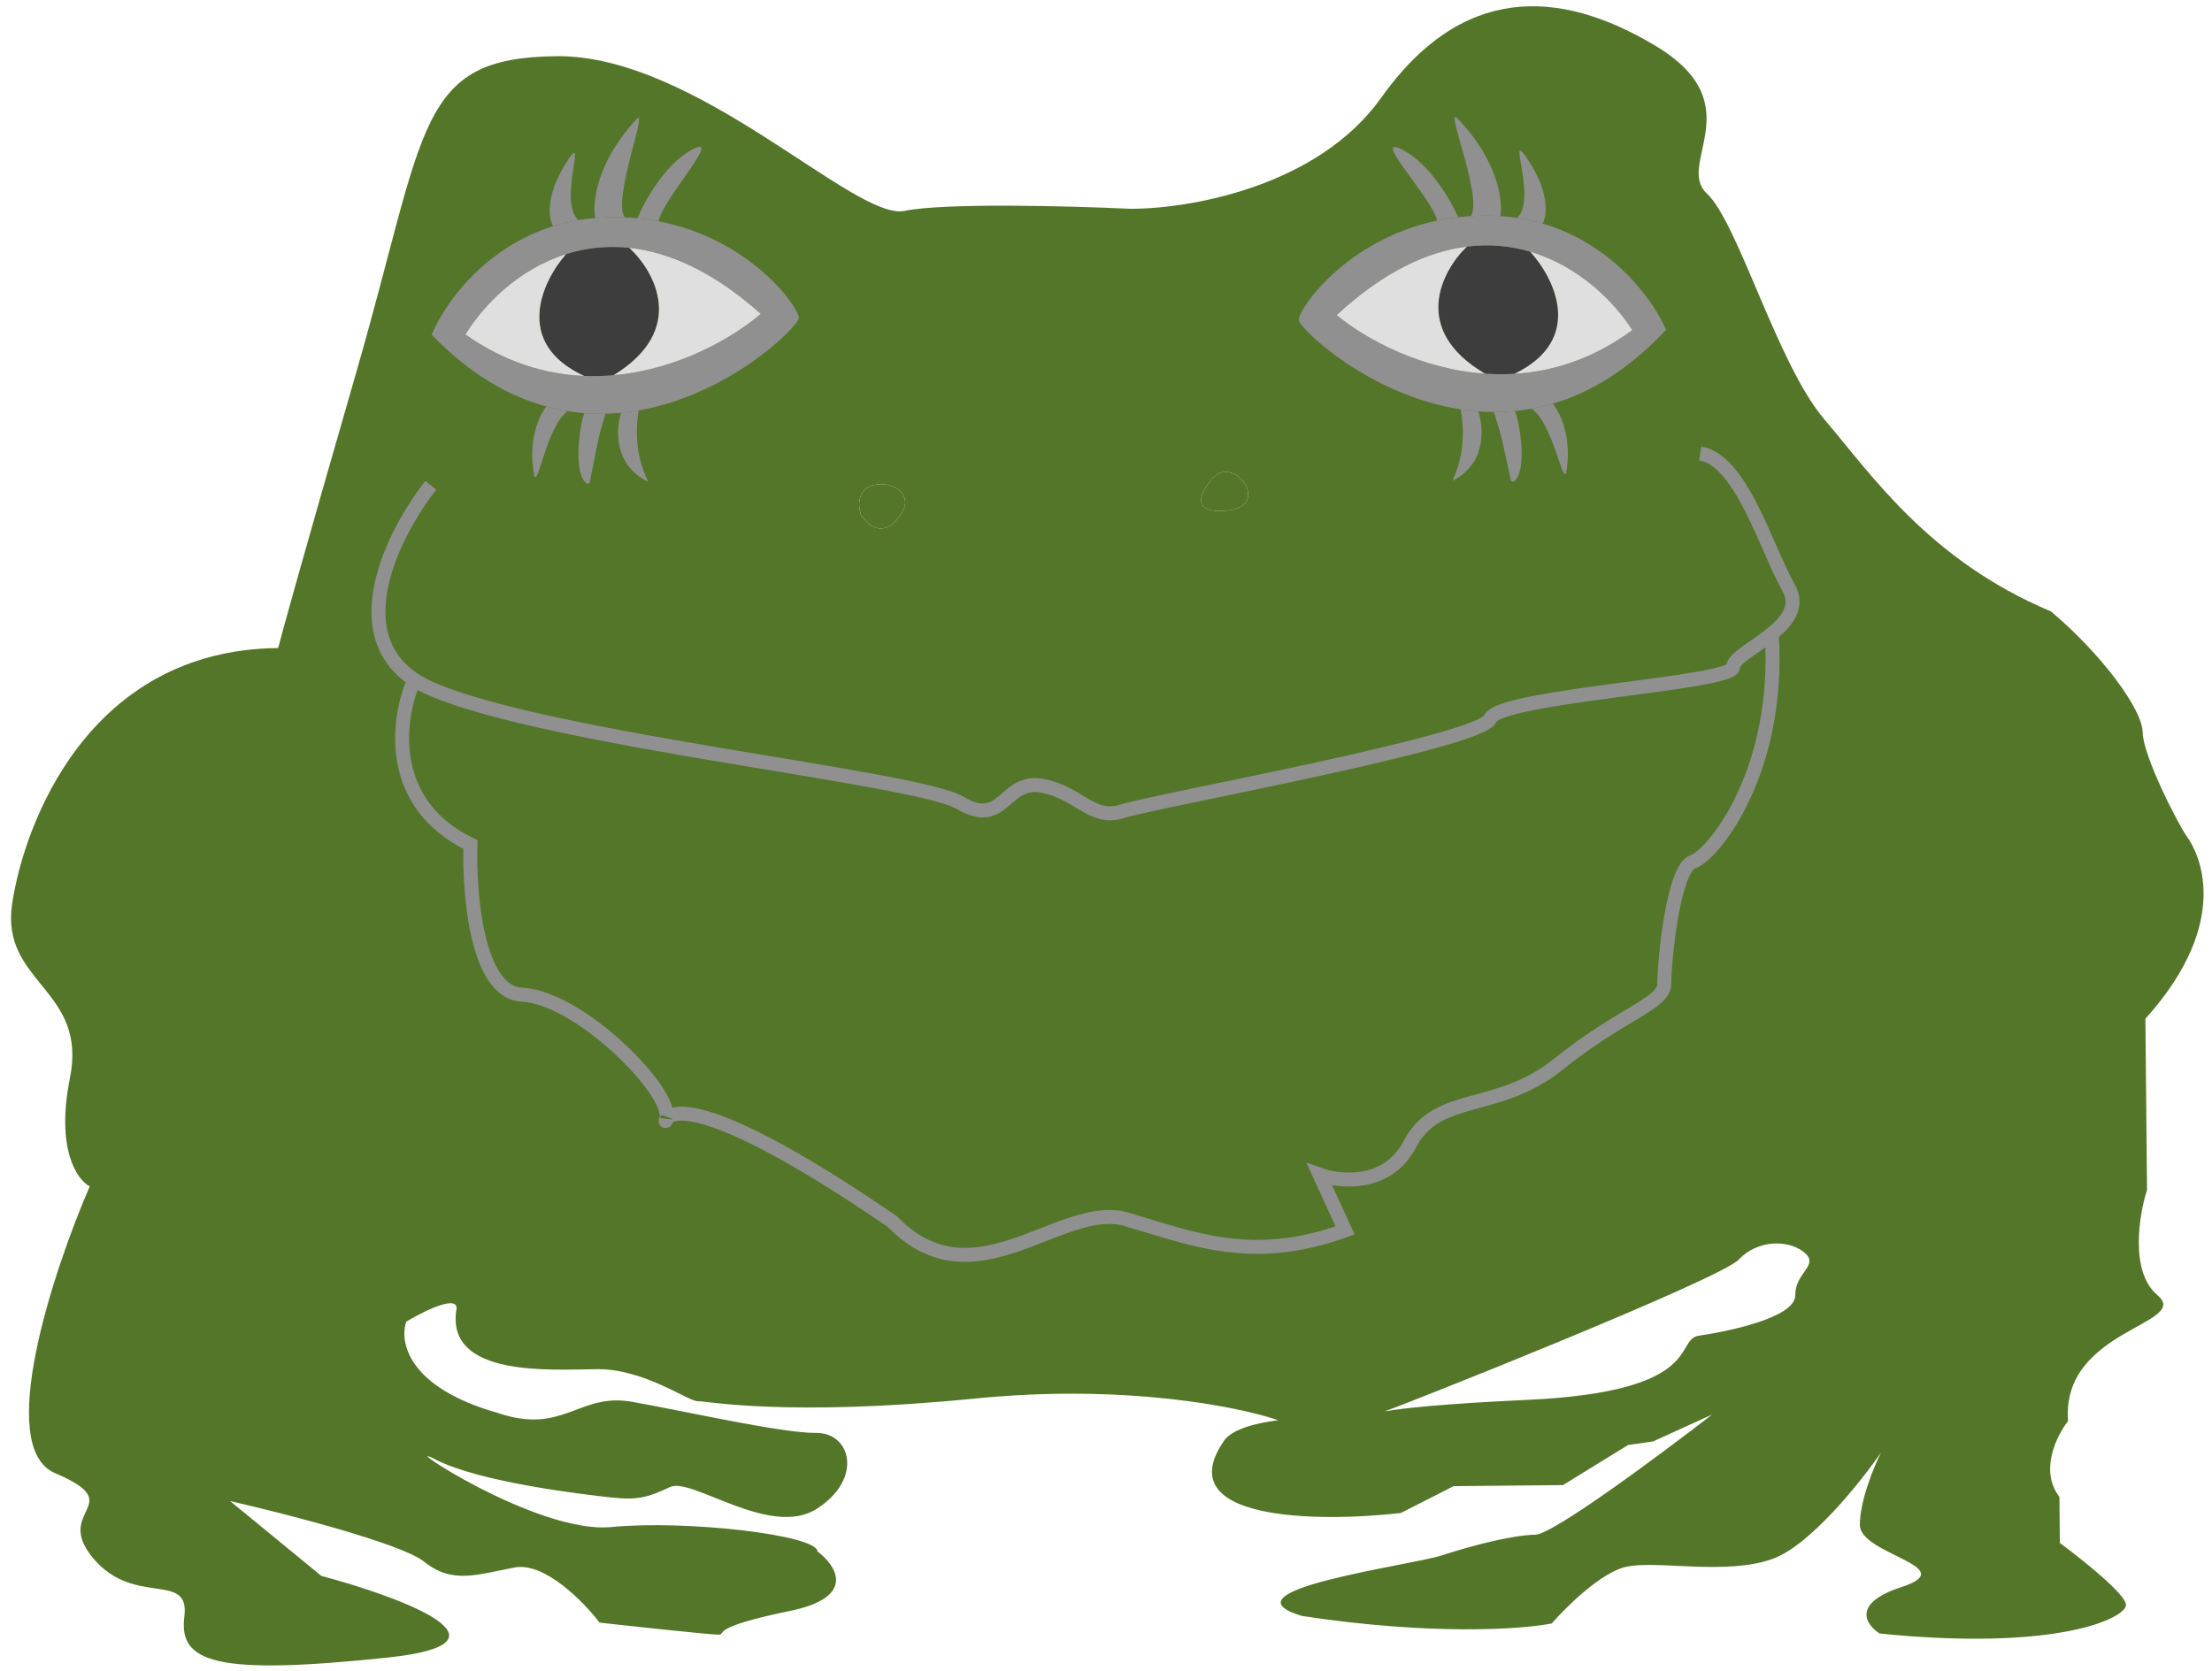 <svg width="475" height="359" viewBox="0 0 475 359" fill="none" xmlns="http://www.w3.org/2000/svg">
<path fill-rule="evenodd" clip-rule="evenodd" d="M76.596 79.644C64.495 121.615 60.311 136.83 59.731 139.191C18.843 139.58 5.12 177.181 2.599 194.174C0.079 211.166 18.862 212.401 15.021 231.527C11.948 246.828 16.57 253.43 19.265 254.818C11.393 273.039 -1.119 310.865 11.805 316.399C27.959 323.315 11.208 324.181 20.023 334.703C28.838 345.224 40.831 337.333 39.584 347.243C38.337 357.153 46.408 359.905 83.241 356.02C112.708 352.912 86.023 343.032 68.997 338.48L49.404 322.405C61.273 325.12 86.227 331.529 91.091 335.442C97.17 340.334 102.513 338.162 110.543 336.672C116.967 335.479 125.361 344.072 128.755 348.518C136.585 349.386 152.645 351.119 154.254 351.104C156.265 351.085 151.56 349.715 169.624 346.009C184.076 343.044 179.587 336.252 175.536 333.227C175.503 329.692 147.316 326.424 131.242 327.991C115.168 329.558 84.132 308.642 93.564 313.501C102.995 318.361 125.142 320.979 131.182 321.628C137.221 322.278 139.225 321.552 143.898 319.387C148.57 317.221 165.455 330.494 175.449 324.036C185.443 317.578 182.668 307.707 175.295 307.777C167.921 307.847 147.095 303.095 135.679 301.083C124.264 299.07 121 308.292 106.876 303.477C87.517 298.005 85.725 288.124 87.249 283.867C91.249 281.472 98.989 277.675 97.954 281.644C96.077 295.802 118.184 294.179 128.239 294.083C138.293 293.988 147.745 300.968 149.756 300.949C151.767 300.93 169.229 304.375 209.414 300.383C241.561 297.189 266.189 302.165 274.484 305.053C281.954 304.12 290.279 304.564 291.909 304.549C293.313 304.535 292.69 303.96 297.259 303.16C298.597 302.902 369.39 274.826 373.372 270.546C377.353 266.266 384.056 266.202 387.435 268.998C390.813 271.794 385.464 273.259 385.511 278.208C385.558 283.156 370.168 286.13 364.812 286.888C359.456 287.646 366.267 298.894 328.072 300.67C309.874 301.517 301.417 302.431 297.259 303.16C292.69 303.96 293.313 304.535 291.909 304.549C290.279 304.564 281.954 304.12 274.484 305.053C269.668 305.654 265.207 306.827 263.126 309.064C250.422 326.718 282.961 327.022 300.818 324.967L312.159 319.204L335.62 318.981L349.616 310.364L354.972 309.606L367.654 303.83C356.563 312.419 333.442 329.607 329.688 329.642C324.996 329.687 316.302 331.89 309.619 334.075C302.936 336.259 261.424 341.602 279.576 347.086C307.504 351.346 326.976 349.936 333.221 348.698C336.315 345.133 343.842 337.709 349.194 336.527C355.884 335.05 370.664 338.444 380.685 334.814C388.702 331.91 399.523 318.374 403.932 311.969C402.397 315.048 399.339 322.477 399.387 327.567C399.447 333.929 421.595 336.547 408.229 340.916C397.536 344.411 400.708 349 403.63 350.858C441.878 354.737 456.558 347.527 456.531 344.699C456.51 342.437 447.053 334.891 442.327 331.401L442.233 321.504C437.89 315.889 441.661 308.312 444.09 305.225C442.561 285.443 470.708 284.469 463.274 278.177C457.327 273.143 459.312 261.01 461.048 255.573L460.699 218.812C479.937 197.419 471.752 182.65 469.715 179.841C467.677 177.033 460.162 162.257 460.115 157.308C460.068 152.36 451.24 140.424 440.428 131.336C414.179 120.273 401.938 102.007 391.77 90.085C381.601 78.164 373.269 47.839 366.505 41.541C359.742 35.242 376.379 22.357 355.478 9.83C334.578 -2.698 313.791 -3.208 296.591 20.994C282.831 40.355 254.809 44.957 242.518 44.838C229.998 44.25 202.819 43.518 194.255 45.296C183.55 47.519 149.692 11.783 119.527 12.069C89.362 12.356 91.721 27.18 76.596 79.644ZM260.495 102.642C258.062 105.258 255.205 110.328 263.244 109.686C273.292 108.884 265.141 97.649 260.495 102.642ZM184.817 110.431C186.18 112.775 189.831 116.039 193.531 110.348C198.156 103.234 182.042 100.559 184.817 110.431Z" fill="#547629"/>
<path d="M260.495 102.642C258.062 105.258 255.205 110.328 263.244 109.686C273.292 108.884 265.141 97.649 260.495 102.642Z" fill="#547629"/>
<path d="M184.817 110.431C186.18 112.775 189.831 116.039 193.531 110.348C198.156 103.234 182.042 100.559 184.817 110.431Z" fill="#547629"/>
<path d="M92.508 104.238C84.548 114.392 73.691 135.898 88.944 145.985M365.093 97.408C373.891 98.739 379.294 117.777 384.067 126.216C386.327 130.211 383.771 133.459 380.457 136.148M88.944 145.985C90.098 146.749 91.402 147.446 92.867 148.069C118.912 159.134 196.749 166.879 206.187 172.446C215.625 178.012 215.524 167.408 223.581 168.745C231.638 170.083 234.38 176.42 241.063 174.236C247.746 172.051 318.015 159.365 319.979 154.397C321.943 149.43 372.196 146.832 372.163 143.297C372.145 141.435 376.77 139.138 380.457 136.148M88.944 145.985C85.2 154.534 82.949 172.653 101.023 181.397C100.675 191.947 102.396 213.165 112.055 213.639C124.13 214.231 143.078 233.14 143.138 239.503M380.457 136.148C382.397 165.824 367.853 183.637 363.536 185.092C359.219 186.547 357.349 207.068 357.39 211.31C357.43 215.551 348.066 217.761 334.76 228.493C321.455 239.224 308.672 234.396 302.746 245.765C298.005 254.86 287.851 253.919 283.367 252.312L288.844 264.279C268.801 271.539 256.012 266.005 241.895 261.897C227.778 257.789 209.225 280.589 191.622 262.374C139.58 226.745 142.669 243.759 143.101 240.305" stroke="#909090" stroke-width="3"/>
<path d="M121.547 54.587C116.466 60.361 110.127 73.674 125.421 80.74C127.573 80.831 129.691 80.773 131.764 80.59C147.624 70.861 140.616 58.298 135.13 53.233C130.202 52.71 125.655 53.288 121.547 54.587Z" fill="#3D3D3D"/>
<path d="M129.63 46.699C129.018 46.726 128.414 46.766 127.818 46.816C126.577 46.922 125.371 47.079 124.197 47.28C122.302 47.605 120.494 48.048 118.771 48.59C103.848 53.283 95.367 65.355 92.708 71.903L99.958 71.834C103.809 65.534 111.313 57.823 121.547 54.587C125.655 53.288 130.202 52.71 135.13 53.233C143.533 54.126 153.043 58.222 163.362 67.409C157.284 72.636 145.539 79.373 131.764 80.59C129.691 80.773 127.573 80.831 125.421 80.74C117.193 80.394 108.475 77.871 99.958 71.834L92.708 71.903C100.89 80.369 109.252 85.109 117.326 87.314C118.851 87.73 120.366 88.056 121.867 88.3C123.086 88.498 124.297 88.642 125.497 88.735C127.026 88.855 128.538 88.893 130.03 88.858C131.157 88.832 132.273 88.765 133.375 88.66C134.645 88.54 135.898 88.37 137.13 88.155C156.902 84.718 171.544 69.994 171.527 68.287C171.504 65.866 161.033 51.285 141.42 47.528C139.958 47.248 138.445 47.028 136.882 46.878C135.992 46.792 135.085 46.729 134.161 46.691C132.692 46.629 131.181 46.63 129.63 46.699Z" fill="#909090"/>
<path d="M163.362 67.409C153.043 58.222 143.533 54.126 135.13 53.233C140.616 58.298 147.624 70.861 131.764 80.59C145.539 79.373 157.284 72.636 163.362 67.409Z" fill="#DFDFDF"/>
<path d="M121.547 54.587C111.313 57.823 103.809 65.534 99.958 71.834C108.475 77.871 117.193 80.394 125.421 80.74C110.127 73.674 116.466 60.361 121.547 54.587Z" fill="#DFDFDF"/>
<path d="M121.364 35.307C117.079 42.23 117.85 47.047 118.771 48.59C120.494 48.048 122.302 47.605 124.197 47.28C119.625 43.073 126.72 26.653 121.364 35.307Z" fill="#909090"/>
<path d="M127.818 46.816C128.414 46.766 129.018 46.726 129.63 46.699C131.181 46.63 132.692 46.629 134.161 46.691C131.406 42.927 139.372 22.71 136.68 25.603C128.067 34.861 127.183 43.603 127.818 46.816Z" fill="#909090"/>
<path d="M148.525 32.183C142.754 35.297 138.359 43.277 136.882 46.878C138.445 47.028 139.958 47.248 141.42 47.528C142.281 42.758 155.739 28.291 148.525 32.183Z" fill="#909090"/>
<path d="M117.326 87.314C115.832 89.124 113.226 94.652 114.749 102.285C115.673 104.188 117.368 91.745 121.867 88.3C120.366 88.056 118.851 87.73 117.326 87.314Z" fill="#909090"/>
<path d="M125.497 88.735C124.379 91.48 123.064 101.951 126.006 103.848C126.278 104.023 126.603 103.815 126.666 103.498C128.28 95.418 128.311 94.378 130.03 88.858C128.538 88.893 127.026 88.855 125.497 88.735Z" fill="#909090"/>
<path d="M133.375 88.66C132.29 91.879 131.76 99.256 138.321 103.017C141.058 104.903 135.286 100.065 137.13 88.155C135.898 88.37 134.645 88.54 133.375 88.66Z" fill="#909090"/>
<path d="M328.601 54.067C333.791 59.743 340.381 72.933 325.225 80.288C323.075 80.419 320.956 80.401 318.881 80.258C302.84 70.832 309.608 58.14 314.996 52.972C319.913 52.355 324.47 52.847 328.601 54.067Z" fill="#3D3D3D"/>
<path d="M320.371 46.334C320.983 46.35 321.588 46.378 322.185 46.418C323.427 46.5 324.636 46.633 325.814 46.812C327.714 47.101 329.531 47.51 331.263 48.019C346.271 52.427 354.98 64.335 357.762 70.831L350.513 70.9C346.543 64.675 338.894 57.109 328.601 54.067C324.47 52.847 319.913 52.355 314.996 52.972C306.612 54.023 297.182 58.299 287.04 67.68C293.216 72.791 305.086 79.302 318.881 80.258C320.956 80.401 323.075 80.419 325.225 80.288C333.444 79.785 342.112 77.097 350.513 70.9L357.762 70.831C349.743 79.451 341.473 84.348 333.443 86.706C331.926 87.151 330.418 87.506 328.921 87.778C327.706 87.999 326.499 88.166 325.301 88.282C323.774 88.43 322.263 88.497 320.771 88.491C319.644 88.487 318.527 88.441 317.423 88.357C316.151 88.26 314.896 88.114 313.659 87.923C293.827 84.862 278.91 70.42 278.893 68.713C278.87 66.292 289.063 51.515 308.599 47.387C310.056 47.079 311.564 46.831 313.124 46.651C314.013 46.548 314.918 46.468 315.84 46.412C317.308 46.323 318.819 46.295 320.371 46.334Z" fill="#909090"/>
<path d="M287.04 67.68C297.182 58.299 306.612 54.023 314.996 52.972C309.608 58.14 302.84 70.832 318.881 80.258C305.086 79.302 293.216 72.791 287.04 67.68Z" fill="#DFDFDF"/>
<path d="M328.601 54.067C338.894 57.109 346.543 64.675 350.513 70.9C342.112 77.097 333.444 79.785 325.225 80.288C340.381 72.933 333.791 59.743 328.601 54.067Z" fill="#DFDFDF"/>
<path d="M328.418 34.789C332.834 41.629 332.154 46.459 331.263 48.019C329.531 47.51 327.714 47.101 325.814 46.812C330.304 42.52 322.899 26.238 328.418 34.789Z" fill="#909090"/>
<path d="M322.185 46.418C321.588 46.378 320.983 46.35 320.371 46.334C318.819 46.295 317.308 46.323 315.84 46.412C318.523 42.597 310.176 22.536 312.922 25.378C321.709 34.47 322.758 43.193 322.185 46.418Z" fill="#909090"/>
<path d="M301.204 32.181C307.033 35.185 311.579 43.079 313.124 46.651C311.564 46.831 310.056 47.079 308.599 47.387C307.648 42.634 293.918 28.427 301.204 32.181Z" fill="#909090"/>
<path d="M333.443 86.706C334.97 88.487 337.681 93.965 336.303 101.624C335.415 103.544 333.485 91.137 328.921 87.778C330.418 87.506 331.926 87.151 333.443 86.706Z" fill="#909090"/>
<path d="M325.301 88.282C326.466 90.996 327.974 101.379 325.107 103.381C324.827 103.577 324.478 103.364 324.404 103.03C322.645 95.013 322.592 93.97 320.771 88.491C322.263 88.497 323.774 88.43 325.301 88.282Z" fill="#909090"/>
<path d="M317.423 88.357C318.569 91.554 319.239 98.919 312.75 102.804C310.05 104.741 315.729 99.795 313.659 87.923C314.896 88.114 316.151 88.26 317.423 88.357Z" fill="#909090"/>
</svg>
